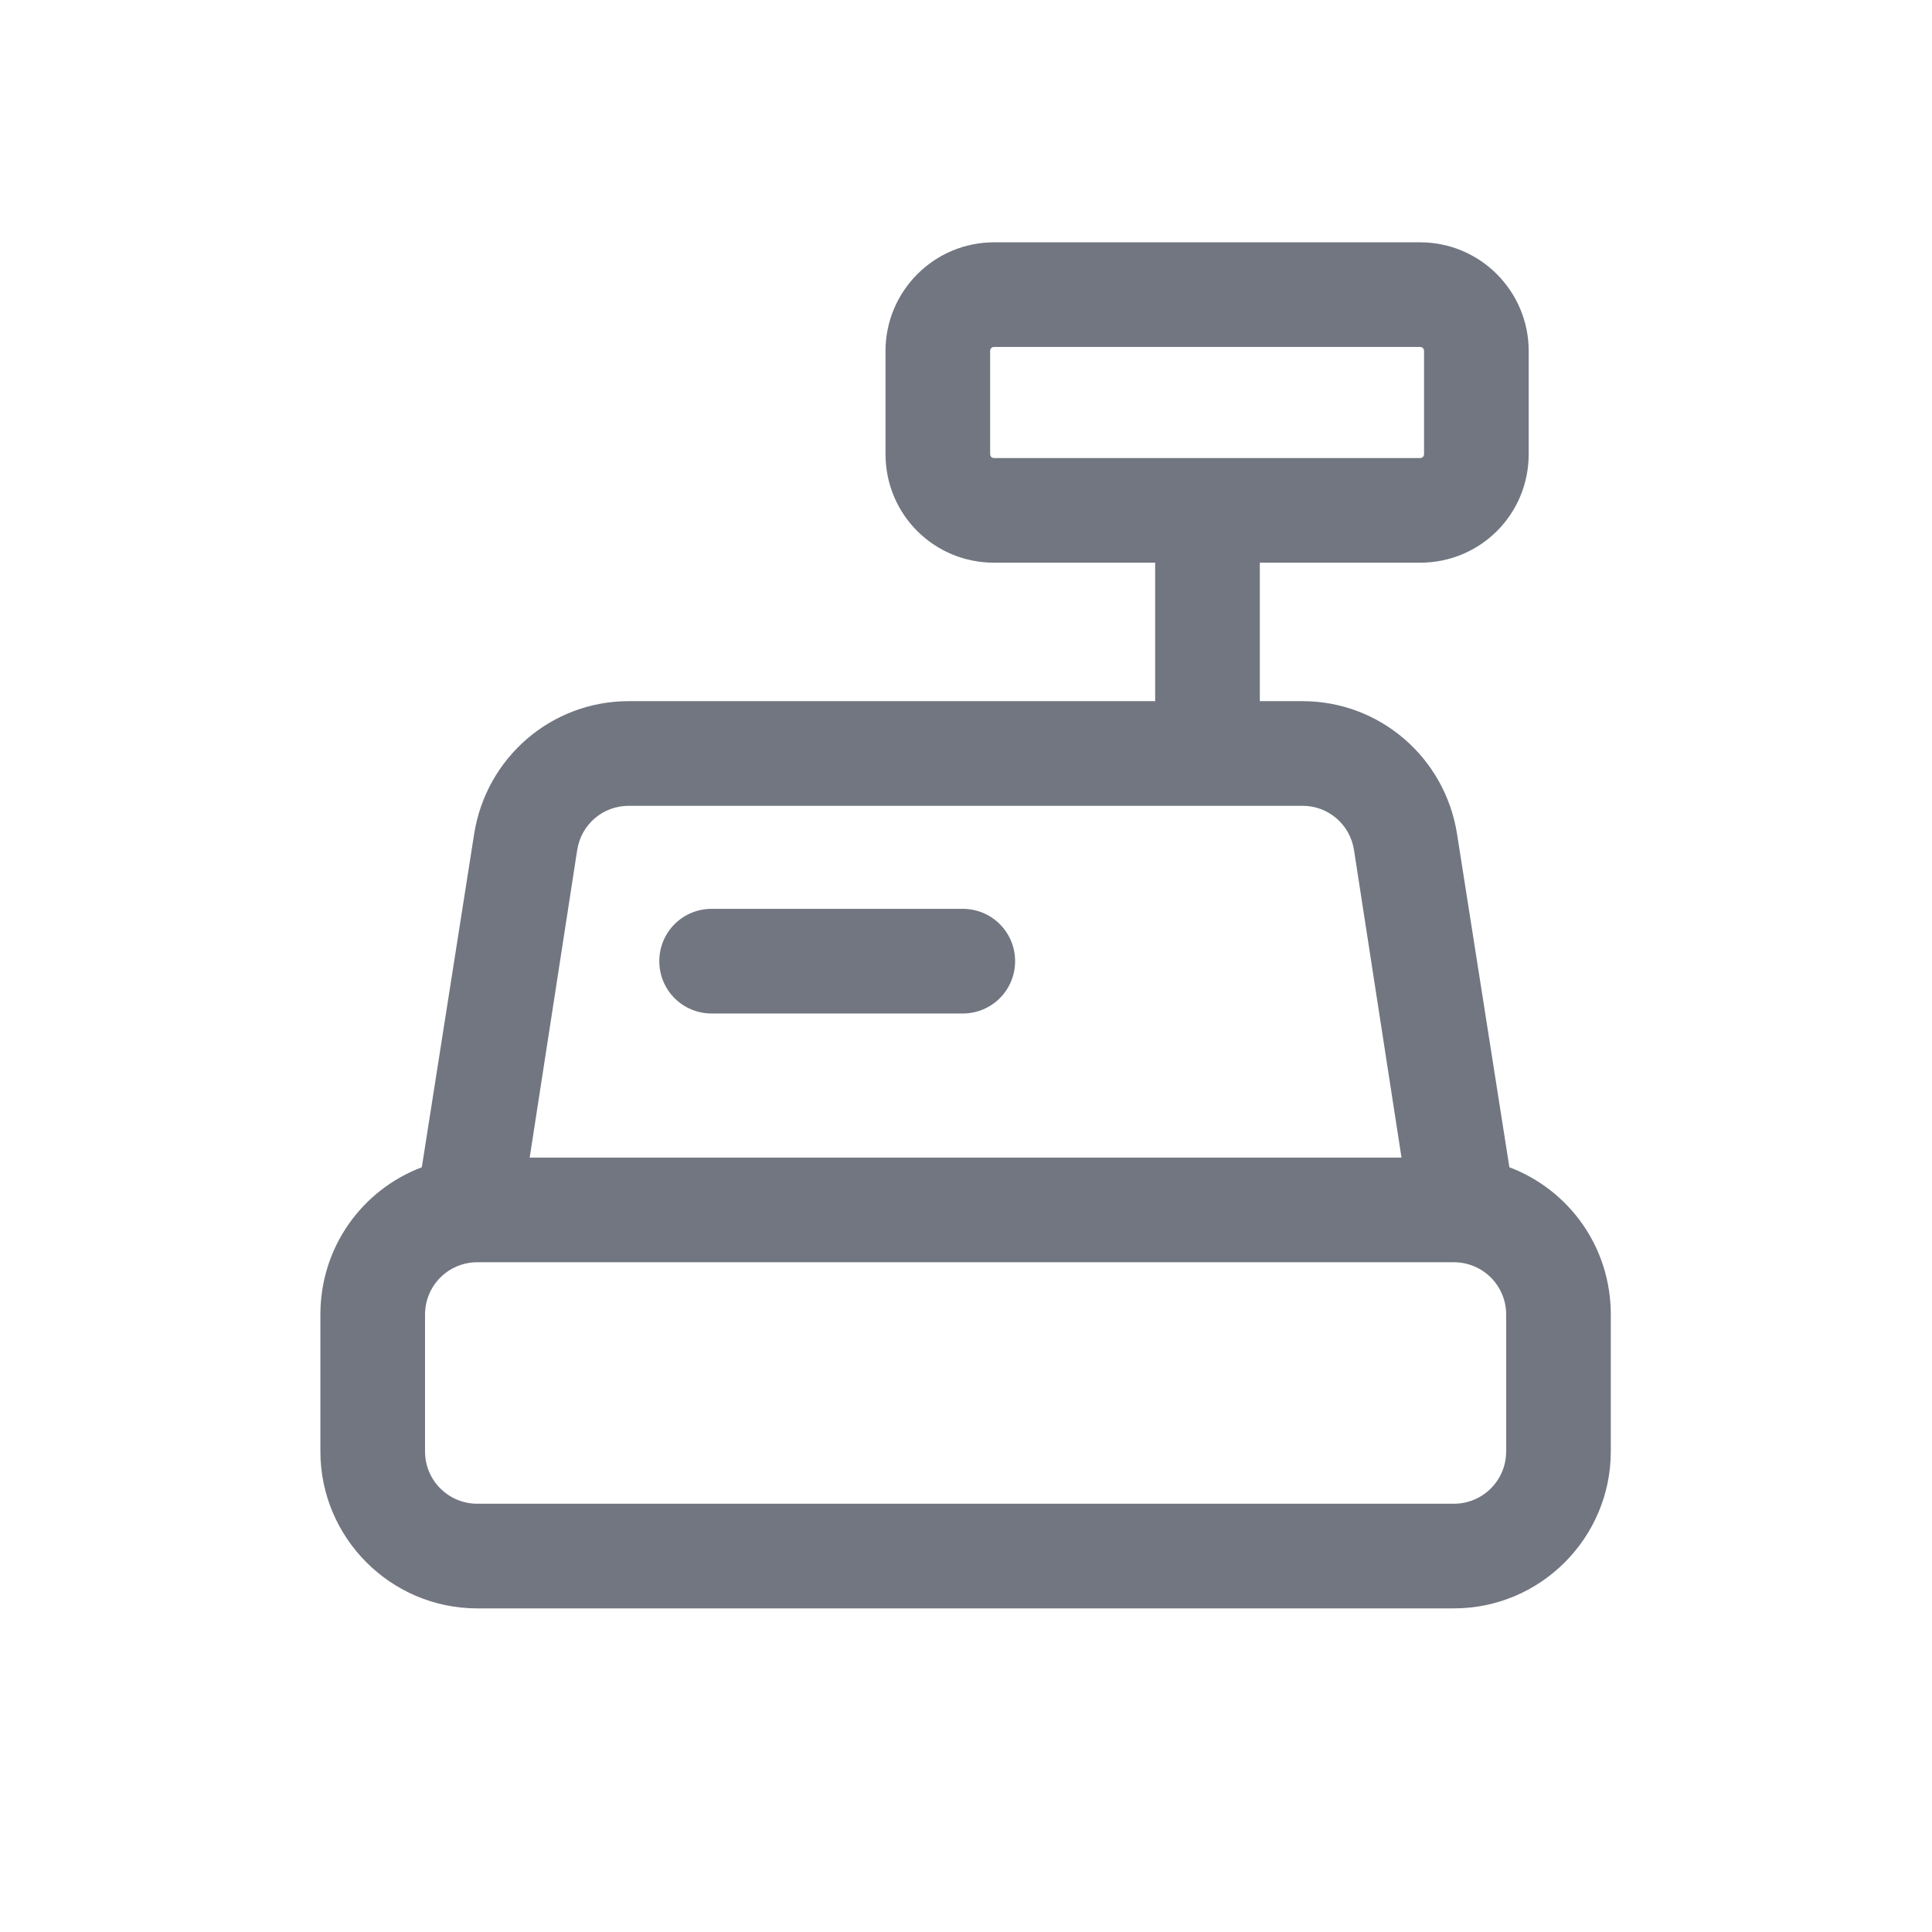 <svg xmlns="http://www.w3.org/2000/svg" fill="none" viewBox="0 0 24 24" focusable="false"><path fill="#717681" fill-rule="evenodd" d="M11 4.36c0-.74.6-1.35 1.35-1.35h5.29c.75 0 1.35.61 1.35 1.35v1.28c0 .75-.6 1.35-1.35 1.35h-1.99v1.72h.53c.96 0 1.77.7 1.92 1.65l.65 4.14c.74.28 1.26.99 1.26 1.83v1.7c0 1.07-.87 1.95-1.95 1.95H5.93c-1.08 0-1.95-.88-1.95-1.95v-1.7c0-.84.52-1.55 1.26-1.83l.65-4.14c.15-.95.96-1.65 1.92-1.65h6.54V6.99h-2c-.75 0-1.35-.6-1.35-1.35zm1.35-.05c-.03 0-.05.02-.05.05v1.28c0 .03.02.05.05.05h5.29c.03 0 .05-.02.05-.05V4.36c0-.03-.02-.05-.05-.05zM5.93 15.68h12.13c.36 0 .65.29.65.65v1.7c0 .36-.29.65-.65.65H5.93c-.36 0-.65-.29-.65-.65v-1.7c0-.36.29-.65.65-.65m10.89-5.12.59 3.82H6.58l.59-3.82c.05-.32.32-.55.64-.55h8.37c.32 0 .59.23.64.55m-7.98.73c-.36 0-.65.29-.65.65s.29.65.65.65h3.12c.36 0 .65-.29.65-.65s-.29-.65-.65-.65z"/></svg>